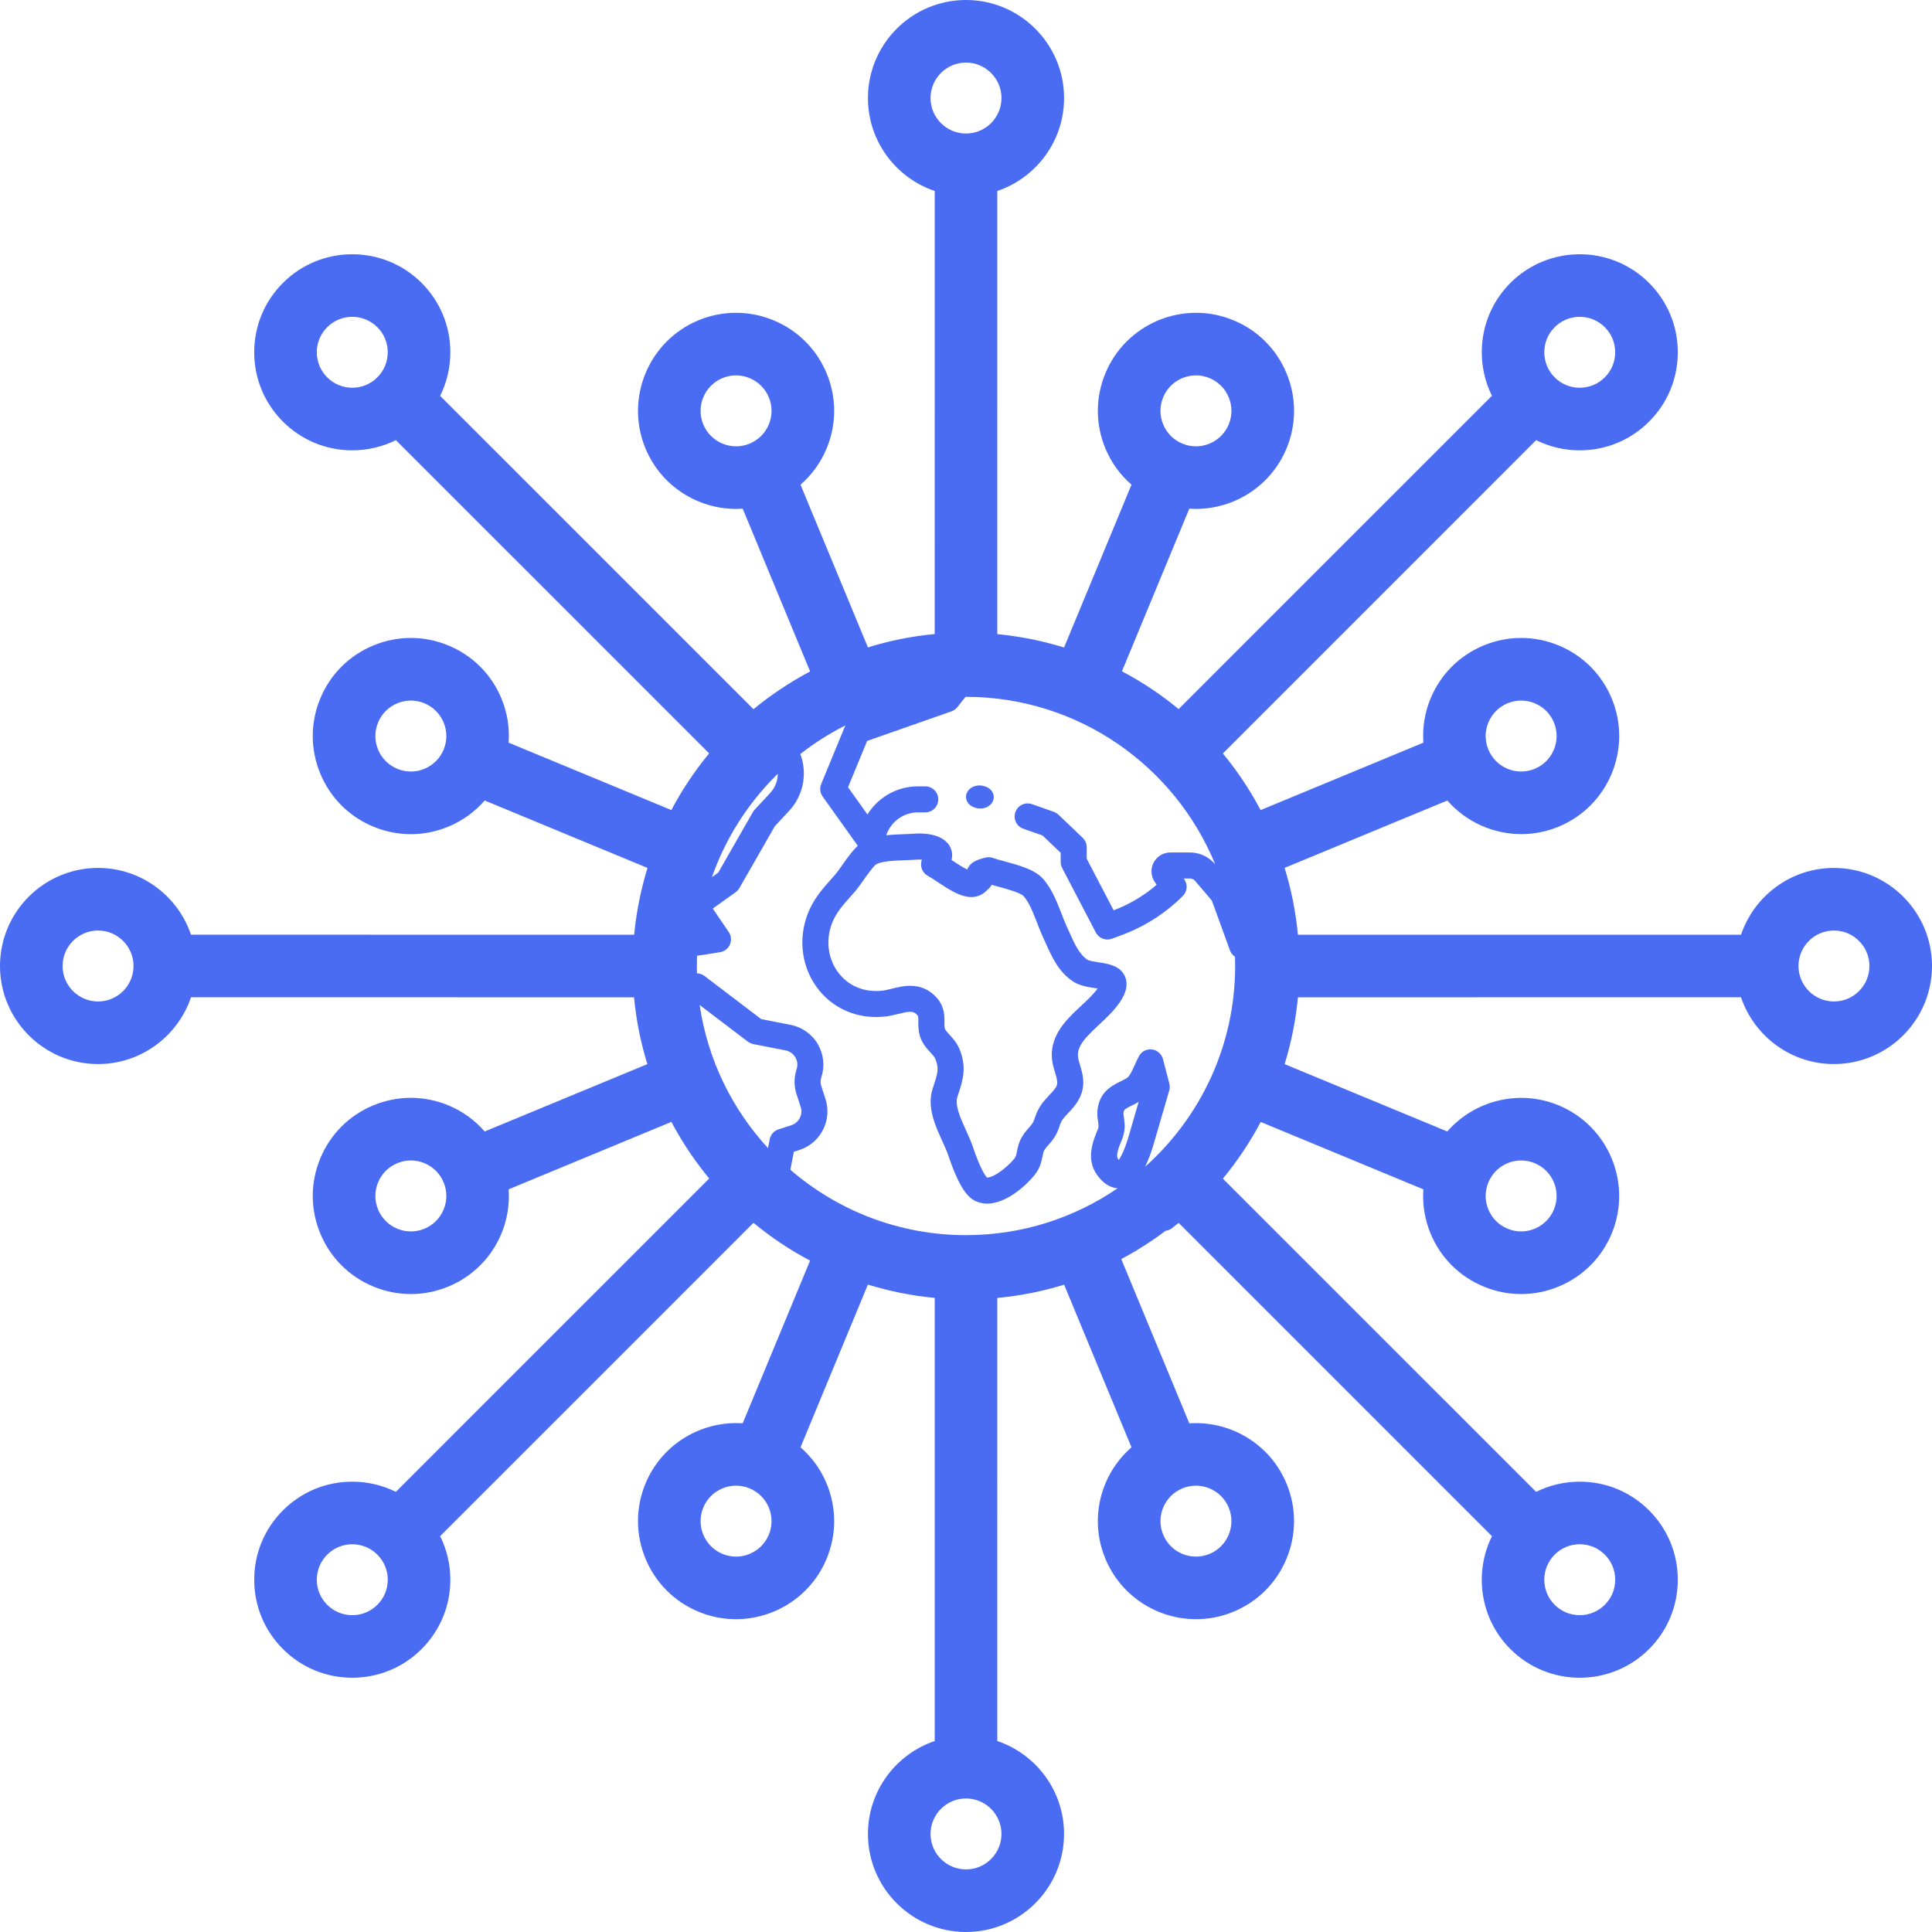<?xml version="1.0" encoding="UTF-8"?>
<svg width="113px" height="113px" viewBox="0 0 113 113" version="1.1" xmlns="http://www.w3.org/2000/svg" xmlns:xlink="http://www.w3.org/1999/xlink">
    <!-- Generator: Sketch 59.1 (86144) - https://sketch.com -->
    <title>hdpi/COVIDLogo</title>
    <desc>Created with Sketch.</desc>
    <g id="V2" stroke="none" stroke-width="1" fill="none" fill-rule="evenodd">
        <g id="CR01" transform="translate(-131, -210)" fill="#4A6CF2" fill-rule="nonzero">
            <path d="M187.5,210 C190.663,210 193.236,212.573 193.236,215.735 C193.236,218.258 191.598,220.404 189.331,221.17 L189.331,221.17 L189.33,247.089 C190.407,247.193 191.483,247.387 192.549,247.673 C192.78,247.734 193.009,247.8 193.236,247.87 L197.18,238.349 C196.521,237.775 195.995,237.056 195.651,236.225 C195.065,234.81 195.065,233.251 195.651,231.836 C196.861,228.914 200.223,227.521 203.145,228.732 C204.56,229.318 205.663,230.42 206.249,231.836 C206.835,233.251 206.835,234.81 206.249,236.225 C205.335,238.432 203.194,239.766 200.943,239.766 C200.816,239.766 200.689,239.76 200.561,239.751 L200.561,239.751 L196.621,249.264 C197.804,249.886 198.913,250.627 199.937,251.474 L218.262,233.15 C217.202,231.005 217.558,228.332 219.341,226.549 C221.578,224.312 225.216,224.312 227.452,226.549 C228.536,227.632 229.132,229.072 229.132,230.604 C229.132,232.136 228.536,233.576 227.452,234.66 C226.369,235.743 224.929,236.34 223.397,236.34 C222.497,236.34 221.63,236.132 220.847,235.743 L220.847,235.743 L202.523,254.068 C203.211,254.902 203.835,255.8 204.387,256.756 C204.506,256.963 204.621,257.171 204.733,257.381 L214.251,253.438 C214.191,252.567 214.327,251.687 214.671,250.856 C215.258,249.44 216.36,248.338 217.775,247.752 C219.191,247.166 220.75,247.166 222.165,247.752 C223.58,248.338 224.683,249.441 225.269,250.856 C226.479,253.778 225.087,257.139 222.165,258.35 C221.45,258.646 220.708,258.786 219.978,258.786 C218.33,258.786 216.743,258.069 215.652,256.821 L215.652,256.821 L206.135,260.762 C206.528,262.036 206.788,263.345 206.914,264.67 L232.831,264.67 C233.597,262.402 235.742,260.765 238.265,260.765 C241.428,260.765 244,263.337 244,266.5 C244,269.663 241.427,272.235 238.265,272.235 C235.742,272.235 233.596,270.598 232.83,268.33 L232.83,268.33 L206.914,268.331 C206.853,268.979 206.759,269.627 206.632,270.271 C206.5,270.938 206.334,271.595 206.136,272.239 L215.649,276.178 C217.224,274.377 219.834,273.685 222.164,274.65 C225.086,275.861 226.478,279.223 225.268,282.144 C224.682,283.56 223.58,284.662 222.164,285.248 C221.457,285.541 220.713,285.688 219.969,285.688 C219.226,285.688 218.482,285.542 217.775,285.248 C216.359,284.662 215.257,283.56 214.67,282.145 C214.327,281.314 214.19,280.434 214.25,279.562 L214.25,279.562 L204.737,275.622 C204.114,276.799 203.373,277.91 202.524,278.937 L220.846,297.257 C221.629,296.868 222.496,296.661 223.396,296.661 C224.928,296.661 226.369,297.257 227.452,298.34 C228.535,299.424 229.132,300.864 229.132,302.396 C229.132,303.928 228.535,305.368 227.451,306.452 C226.334,307.57 224.865,308.129 223.396,308.129 C221.927,308.129 220.459,307.57 219.341,306.452 C217.557,304.668 217.201,301.995 218.262,299.85 L218.262,299.85 L199.936,281.524 C199.812,281.626 199.687,281.727 199.56,281.827 C199.445,281.917 199.312,281.969 199.177,281.984 C198.652,282.381 198.106,282.752 197.54,283.094 C197.523,283.109 197.504,283.122 197.484,283.135 L197.395,283.186 L197.364,283.201 L197.343,283.213 C197.092,283.361 196.838,283.503 196.581,283.64 L196.581,283.64 L200.561,293.249 C202.948,293.088 205.283,294.444 206.248,296.774 C206.834,298.19 206.834,299.749 206.248,301.164 C205.662,302.58 204.56,303.682 203.144,304.268 C202.429,304.565 201.687,304.705 200.957,304.705 C198.705,304.705 196.564,303.371 195.65,301.164 C195.064,299.749 195.064,298.19 195.65,296.775 C195.994,295.944 196.521,295.225 197.179,294.651 L197.179,294.651 L193.24,285.14 C191.963,285.533 190.653,285.792 189.331,285.915 L189.33,311.83 C191.598,312.596 193.235,314.742 193.235,317.265 C193.235,320.427 190.663,323 187.5,323 C184.337,323 181.765,320.427 181.765,317.265 C181.765,314.742 183.402,312.596 185.67,311.83 L185.67,311.83 L185.67,285.913 C184.351,285.788 183.042,285.528 181.762,285.134 L177.821,294.651 C178.48,295.225 179.006,295.943 179.35,296.774 C179.936,298.19 179.936,299.749 179.35,301.164 C178.436,303.37 176.295,304.705 174.043,304.705 C173.313,304.705 172.571,304.564 171.856,304.268 C168.934,303.058 167.542,299.696 168.752,296.774 C169.717,294.444 172.051,293.088 174.439,293.248 L174.439,293.248 L178.38,283.733 C177.201,283.109 176.092,282.367 175.07,281.52 L156.743,299.846 C157.132,300.628 157.34,301.496 157.34,302.396 C157.34,303.928 156.743,305.368 155.659,306.451 C154.542,307.57 153.073,308.129 151.604,308.129 C150.135,308.129 148.667,307.57 147.549,306.451 C146.465,305.368 145.869,303.928 145.869,302.396 C145.869,300.864 146.465,299.424 147.549,298.34 C148.632,297.257 150.072,296.661 151.604,296.661 C152.504,296.661 153.371,296.868 154.154,297.257 L154.154,297.257 L172.482,278.93 C171.792,278.096 171.168,277.2 170.62,276.251 C170.499,276.042 170.382,275.831 170.27,275.618 L160.75,279.562 C160.81,280.433 160.674,281.313 160.33,282.144 C159.743,283.56 158.641,284.662 157.226,285.248 C156.518,285.541 155.774,285.688 155.031,285.688 C154.287,285.688 153.544,285.541 152.836,285.248 C151.421,284.662 150.318,283.559 149.732,282.144 C149.146,280.729 149.146,279.17 149.732,277.754 C150.318,276.339 151.421,275.237 152.836,274.65 C154.252,274.064 155.811,274.065 157.226,274.65 C158.056,274.995 158.775,275.52 159.349,276.179 L159.349,276.179 L168.864,272.239 C168.468,270.963 168.208,269.654 168.084,268.331 L142.17,268.33 C141.404,270.598 139.258,272.235 136.735,272.235 C133.573,272.235 131,269.663 131,266.5 C131,263.337 133.573,260.765 136.735,260.764 C139.258,260.764 141.404,262.402 142.17,264.669 L142.17,264.669 L168.09,264.67 C168.194,263.595 168.388,262.521 168.673,261.458 C168.735,261.225 168.802,260.994 168.872,260.764 L159.349,256.82 C158.775,257.479 158.056,258.005 157.225,258.349 C156.518,258.642 155.774,258.789 155.031,258.789 C154.287,258.789 153.543,258.642 152.836,258.349 C151.42,257.763 150.318,256.661 149.732,255.245 C149.146,253.83 149.146,252.271 149.732,250.856 C150.318,249.44 151.42,248.338 152.836,247.752 C154.251,247.166 155.81,247.165 157.225,247.752 C158.641,248.338 159.743,249.44 160.33,250.855 C160.673,251.686 160.81,252.566 160.75,253.438 L160.75,253.438 L170.267,257.38 C170.89,256.198 171.63,255.089 172.478,254.066 L154.154,235.743 C153.371,236.132 152.504,236.339 151.604,236.339 C150.072,236.339 148.632,235.743 147.549,234.659 C146.465,233.576 145.869,232.136 145.869,230.604 C145.869,229.072 146.465,227.632 147.549,226.548 C149.785,224.312 153.423,224.312 155.66,226.548 C156.743,227.632 157.34,229.072 157.34,230.604 C157.34,231.504 157.132,232.371 156.743,233.154 L156.743,233.154 L175.071,251.481 C175.905,250.794 176.802,250.171 177.756,249.62 C177.963,249.5 178.172,249.385 178.383,249.273 L174.439,239.751 C174.312,239.76 174.185,239.766 174.058,239.766 C171.806,239.766 169.666,238.432 168.752,236.226 C167.542,233.303 168.934,229.942 171.856,228.732 C174.777,227.521 178.14,228.914 179.35,231.836 C179.936,233.251 179.936,234.81 179.35,236.226 C179.006,237.056 178.48,237.775 177.821,238.349 L177.821,238.349 L181.763,247.865 C183.039,247.47 184.347,247.209 185.669,247.084 L185.67,221.17 C183.402,220.404 181.765,218.258 181.765,215.735 C181.765,212.573 184.338,210 187.5,210 Z M187.5,315.19 C186.356,315.19 185.426,316.121 185.426,317.265 C185.426,318.408 186.356,319.339 187.5,319.339 C188.644,319.339 189.575,318.408 189.575,317.265 C189.575,316.121 188.644,315.19 187.5,315.19 Z M151.604,300.322 C151.05,300.322 150.529,300.538 150.137,300.929 C149.745,301.321 149.53,301.842 149.53,302.396 C149.53,302.95 149.745,303.471 150.137,303.863 C150.946,304.672 152.262,304.672 153.071,303.863 C153.463,303.471 153.679,302.95 153.679,302.396 C153.679,301.843 153.463,301.322 153.072,300.93 C153.071,300.93 153.071,300.93 153.071,300.929 C152.679,300.537 152.158,300.322 151.604,300.322 Z M223.396,300.321 C222.842,300.321 222.321,300.537 221.93,300.929 C221.121,301.738 221.121,303.054 221.93,303.863 C222.738,304.672 224.054,304.672 224.863,303.863 C225.255,303.471 225.471,302.95 225.471,302.396 C225.471,301.842 225.255,301.321 224.863,300.929 C224.471,300.537 223.951,300.321 223.396,300.321 Z M174.054,296.895 C173.239,296.895 172.465,297.378 172.134,298.176 C171.697,299.232 172.2,300.449 173.257,300.886 C174.315,301.324 175.53,300.82 175.968,299.763 C176.179,299.251 176.179,298.687 175.968,298.176 C175.755,297.664 175.357,297.265 174.845,297.053 C174.586,296.946 174.318,296.895 174.054,296.895 Z M202.866,298.176 C202.429,297.119 201.213,296.616 200.156,297.053 C199.644,297.265 199.245,297.664 199.033,298.176 C198.821,298.688 198.821,299.251 199.033,299.763 C199.47,300.82 200.686,301.324 201.743,300.886 C202.255,300.674 202.654,300.276 202.866,299.763 C203.078,299.251 203.078,298.688 202.866,298.176 Z M187.5,250.758 C187.491,250.758 187.482,250.758 187.472,250.758 L186.989,251.364 C186.922,251.448 186.839,251.517 186.744,251.566 L186.646,251.608 L181.717,253.336 L180.6,256.046 L181.736,257.637 C182.322,256.691 183.341,256.069 184.471,255.999 L184.684,255.993 L185.117,255.993 C185.538,255.993 185.879,256.334 185.879,256.754 C185.879,257.14 185.592,257.459 185.22,257.509 L185.117,257.516 L184.684,257.516 C183.921,257.516 183.23,257.966 182.917,258.652 L182.855,258.803 L182.837,258.855 C183.201,258.814 183.568,258.801 183.901,258.789 C184.113,258.781 184.313,258.774 184.471,258.761 C184.75,258.737 186.162,258.667 186.588,259.567 C186.663,259.727 186.735,259.982 186.656,260.3 C186.661,260.303 186.666,260.307 186.671,260.31 C186.907,260.467 187.29,260.723 187.569,260.857 C187.651,260.655 187.792,260.53 187.84,260.492 C188.02,260.347 188.263,260.247 188.652,260.156 C188.797,260.122 188.949,260.131 189.09,260.183 C189.257,260.245 189.511,260.313 189.779,260.386 C190.579,260.603 191.485,260.848 191.965,261.357 C192.5,261.924 192.814,262.737 193.091,263.454 C193.196,263.725 193.295,263.981 193.394,264.193 C193.449,264.311 193.504,264.433 193.56,264.557 C193.838,265.179 194.127,265.822 194.598,266.13 C194.705,266.2 195.041,266.252 195.263,266.286 C195.825,266.372 196.526,266.479 196.801,267.118 C197.082,267.77 196.628,268.428 196.479,268.644 C196.138,269.138 195.696,269.549 195.269,269.946 C194.285,270.864 193.877,271.344 194.11,272.095 C194.387,272.988 194.648,273.831 193.634,274.935 C193.574,275.001 193.518,275.06 193.465,275.116 C193.164,275.436 193.074,275.533 192.949,275.927 C192.784,276.446 192.53,276.732 192.326,276.962 C192.224,277.076 192.144,277.166 192.076,277.283 C192.031,277.359 192.008,277.476 191.978,277.623 C191.919,277.92 191.837,278.327 191.507,278.732 C190.98,279.379 189.835,280.398 188.737,280.398 C188.511,280.398 188.288,280.355 188.072,280.257 C187.66,280.07 187.147,279.604 186.462,277.572 C186.377,277.319 186.247,277.034 186.109,276.731 C185.686,275.798 185.206,274.74 185.55,273.674 C185.57,273.613 185.59,273.552 185.609,273.493 C185.836,272.802 185.939,272.487 185.702,271.918 C185.664,271.828 185.543,271.694 185.425,271.565 C185.189,271.305 184.895,270.982 184.782,270.514 C184.725,270.28 184.714,270.069 184.713,269.888 L184.714,269.651 C184.712,269.43 184.694,269.405 184.604,269.322 C184.395,269.126 184.188,269.142 183.535,269.303 C183.298,269.362 183.054,269.423 182.791,269.453 C181.18,269.643 179.67,268.995 178.755,267.721 C177.808,266.404 177.663,264.646 178.378,263.133 C178.703,262.445 179.16,261.93 179.603,261.432 C179.687,261.337 179.773,261.241 179.858,261.143 C179.956,261.03 180.098,260.829 180.248,260.616 C180.542,260.199 180.794,259.852 181.046,259.592 L181.172,259.469 L179.115,256.588 C178.984,256.404 178.942,256.175 178.996,255.96 L179.031,255.855 L180.439,252.44 L180.444,252.43 C179.508,252.901 178.626,253.463 177.808,254.104 L177.775,254.016 C178.226,255.109 178.033,256.364 177.291,257.272 L177.154,257.428 L176.318,258.324 L174.245,261.944 C174.209,262.007 174.163,262.065 174.111,262.115 L174.027,262.185 L172.689,263.141 L173.623,264.511 C173.769,264.726 173.796,265 173.694,265.239 C173.593,265.478 173.376,265.648 173.12,265.691 C173.113,265.692 172.474,265.799 171.832,265.894 L171.769,265.904 C171.762,266.102 171.758,266.3 171.758,266.5 C171.758,266.644 171.76,266.787 171.764,266.93 C171.887,266.931 172.009,266.964 172.118,267.025 L172.206,267.084 L175.523,269.606 L177.243,269.942 C177.909,270.072 178.489,270.483 178.832,271.069 C179.176,271.654 179.251,272.36 179.04,273.006 C178.995,273.143 178.985,273.287 179.012,273.427 L179.039,273.531 L179.28,274.274 C179.667,275.464 179.056,276.744 177.911,277.204 L177.759,277.259 L177.43,277.366 L177.228,278.419 C179.987,280.8 183.578,282.242 187.5,282.242 C190.789,282.242 193.845,281.228 196.373,279.497 L196.436,279.5 C196.066,279.5 195.589,279.331 195.136,278.673 C194.537,277.803 194.907,276.788 195.155,276.187 L195.198,276.086 L195.205,276.067 C195.266,275.921 195.259,275.841 195.225,275.608 C195.186,275.34 195.132,274.973 195.275,274.508 C195.506,273.76 196.109,273.463 196.549,273.247 C196.733,273.156 196.924,273.062 196.998,272.975 C197.13,272.82 197.257,272.54 197.38,272.268 C197.453,272.107 197.528,271.94 197.612,271.783 C197.728,271.564 197.937,271.42 198.17,271.384 L198.272,271.375 L198.375,271.38 C198.651,271.414 198.885,271.597 198.99,271.855 L199.023,271.954 L199.391,273.368 C199.418,273.472 199.424,273.58 199.408,273.685 L199.385,273.79 L198.486,276.88 C198.328,277.421 198.159,277.874 197.975,278.242 C201.205,275.357 203.242,271.162 203.242,266.5 C203.242,266.318 203.239,266.137 203.233,265.956 C203.129,265.889 203.044,265.796 202.985,265.686 L202.939,265.585 L201.904,262.737 L201.874,262.675 L201.874,262.675 L201.834,262.618 L200.896,261.519 C200.84,261.455 200.766,261.41 200.684,261.392 L200.601,261.383 L200.237,261.383 L200.277,261.444 C200.479,261.746 200.439,262.148 200.182,262.405 C199.261,263.326 198.146,264.068 196.939,264.564 L196.608,264.693 L196.034,264.904 C195.711,265.024 195.353,264.91 195.155,264.639 L195.095,264.542 L193.124,260.767 C193.086,260.694 193.061,260.616 193.048,260.536 L193.038,260.414 L193.038,259.88 L191.974,258.865 L190.853,258.471 C190.456,258.331 190.247,257.897 190.387,257.5 C190.515,257.136 190.89,256.93 191.258,257.006 L191.358,257.034 L192.634,257.482 C192.702,257.506 192.766,257.54 192.825,257.581 L192.908,257.65 L194.325,259.003 C194.446,259.118 194.524,259.269 194.551,259.431 L194.561,259.554 L194.561,260.227 L196.136,263.243 C196.935,262.942 197.693,262.513 198.367,261.983 L198.65,261.75 L198.534,261.575 C198.308,261.236 198.287,260.802 198.479,260.443 C198.65,260.123 198.964,259.911 199.318,259.868 L199.452,259.86 L200.601,259.86 C201.104,259.86 201.584,260.058 201.94,260.408 L202.054,260.53 L202.077,260.556 C199.727,254.814 194.078,250.758 187.5,250.758 Z M155.03,277.873 C154.761,277.873 154.493,277.926 154.237,278.033 C153.725,278.245 153.326,278.643 153.114,279.155 C152.902,279.667 152.902,280.231 153.114,280.743 C153.326,281.255 153.725,281.654 154.237,281.866 C154.748,282.077 155.312,282.078 155.824,281.866 C156.336,281.654 156.735,281.255 156.947,280.743 C157.159,280.231 157.159,279.667 156.947,279.155 L156.947,279.155 C156.735,278.643 156.336,278.245 155.824,278.033 C155.568,277.926 155.299,277.873 155.03,277.873 Z M219.973,277.875 C219.158,277.875 218.384,278.357 218.053,279.155 C217.841,279.667 217.841,280.231 218.053,280.743 C218.265,281.255 218.664,281.654 219.176,281.866 C219.688,282.078 220.251,282.078 220.764,281.866 C221.276,281.653 221.674,281.255 221.886,280.743 C222.324,279.686 221.82,278.47 220.764,278.032 C220.505,277.925 220.237,277.875 219.973,277.875 Z M184.598,260.279 L184.598,260.279 C184.404,260.296 184.186,260.303 183.955,260.311 C183.379,260.332 182.591,260.36 182.251,260.551 C182.084,260.655 181.7,261.2 181.494,261.493 C181.321,261.739 181.157,261.97 181.009,262.142 C180.919,262.244 180.83,262.345 180.742,262.444 C180.337,262.9 179.987,263.294 179.756,263.783 C179.277,264.796 179.368,265.964 179.992,266.832 C180.588,267.662 181.544,268.066 182.614,267.94 C182.781,267.921 182.97,267.874 183.17,267.825 C183.82,267.664 184.803,267.421 185.646,268.21 C186.198,268.726 186.237,269.279 186.238,269.674 L186.237,269.91 C186.239,270 186.244,270.081 186.262,270.154 C186.284,270.245 186.427,270.402 186.553,270.541 C186.748,270.755 186.969,270.998 187.108,271.331 C187.563,272.423 187.317,273.173 187.057,273.968 C187.038,274.025 187.019,274.083 187,274.143 C186.837,274.648 187.172,275.386 187.496,276.101 C187.643,276.425 187.796,276.76 187.905,277.086 C188.35,278.406 188.645,278.788 188.726,278.875 C188.797,278.879 189.006,278.848 189.364,278.621 C189.749,278.376 190.125,278.017 190.326,277.77 C190.414,277.662 190.44,277.549 190.485,277.324 C190.531,277.095 190.588,276.81 190.761,276.515 C190.905,276.268 191.061,276.092 191.187,275.95 C191.344,275.774 191.43,275.676 191.497,275.466 C191.727,274.743 192.004,274.447 192.355,274.073 C192.404,274.021 192.456,273.966 192.512,273.905 C192.922,273.459 192.91,273.37 192.655,272.546 C192.115,270.803 193.288,269.71 194.231,268.832 C194.601,268.487 194.952,268.161 195.198,267.818 C195.139,267.808 195.082,267.799 195.032,267.792 C194.617,267.728 194.148,267.656 193.764,267.406 C192.919,266.853 192.521,265.965 192.169,265.181 C192.117,265.065 192.066,264.95 192.014,264.839 C191.893,264.579 191.784,264.3 191.67,264.003 C191.443,263.417 191.187,262.752 190.857,262.403 C190.672,262.206 189.832,261.979 189.381,261.857 C189.25,261.821 189.122,261.787 189,261.752 C188.964,261.82 188.92,261.88 188.872,261.931 L188.796,262.001 L188.764,262.034 C188.627,262.174 188.306,262.502 187.729,262.465 C187.096,262.424 186.421,261.975 185.825,261.578 C185.615,261.437 185.416,261.305 185.273,261.228 C185.062,261.115 184.917,260.91 184.88,260.674 C184.859,260.539 184.875,260.404 184.923,260.281 L184.759,260.274 Z M197.02,276.437 L197.598,274.448 C197.465,274.527 197.333,274.592 197.214,274.651 C196.944,274.783 196.765,274.878 196.735,274.975 C196.698,275.093 196.709,275.179 196.738,275.38 C196.778,275.658 196.832,276.027 196.679,276.497 L196.612,276.678 L196.605,276.696 C196.46,277.042 196.242,277.565 196.388,277.777 C196.404,277.801 196.42,277.823 196.434,277.841 C196.55,277.681 196.743,277.335 196.964,276.622 L197.02,276.437 L197.598,274.448 Z M171.923,268.782 C172.39,271.984 173.825,274.877 175.92,277.152 L176.018,276.638 C176.064,276.399 176.22,276.199 176.435,276.095 L176.531,276.056 L177.288,275.811 C177.698,275.677 177.937,275.26 177.858,274.847 L177.831,274.744 L177.59,274.002 C177.434,273.52 177.434,273.012 177.592,272.531 C177.669,272.297 177.643,272.051 177.518,271.839 C177.414,271.662 177.257,271.533 177.068,271.468 L176.95,271.437 L175.057,271.067 C174.981,271.052 174.908,271.025 174.84,270.988 L174.742,270.925 Z M136.735,264.425 C135.592,264.425 134.661,265.356 134.661,266.5 C134.661,267.644 135.592,268.575 136.735,268.575 C137.879,268.575 138.81,267.644 138.81,266.5 C138.81,265.356 137.879,264.425 136.735,264.425 Z M238.265,264.425 C237.121,264.425 236.191,265.356 236.191,266.5 C236.191,267.644 237.121,268.575 238.265,268.575 C239.409,268.575 240.34,267.644 240.34,266.5 C240.34,265.356 239.409,264.425 238.265,264.425 Z M176.493,255.258 L176.374,255.374 C174.719,257.029 173.43,259.05 172.64,261.303 L173.006,261.042 L175.04,257.49 L175.088,257.416 L175.088,257.416 L175.145,257.349 L176.041,256.389 C176.332,256.077 176.488,255.671 176.493,255.258 Z M188.434,255.949 L188.546,255.975 L188.599,255.991 C189.009,256.113 189.224,256.495 189.08,256.844 C188.967,257.119 188.663,257.292 188.339,257.292 C188.281,257.292 188.223,257.286 188.165,257.275 L188.079,257.254 L188.026,257.238 C187.616,257.116 187.401,256.734 187.545,256.385 C187.675,256.068 188.058,255.888 188.434,255.949 Z M155.031,250.975 C154.762,250.975 154.493,251.028 154.237,251.134 C153.725,251.346 153.326,251.745 153.114,252.257 L153.114,252.257 C152.902,252.769 152.902,253.333 153.114,253.845 C153.326,254.357 153.725,254.755 154.237,254.967 C154.749,255.179 155.313,255.179 155.824,254.967 C156.337,254.755 156.735,254.357 156.947,253.845 C157.159,253.333 157.159,252.769 156.947,252.257 C156.735,251.745 156.337,251.346 155.824,251.134 C155.568,251.028 155.3,250.975 155.031,250.975 Z M219.97,250.975 C219.701,250.975 219.432,251.028 219.176,251.134 C218.664,251.346 218.265,251.745 218.053,252.257 C217.841,252.769 217.841,253.333 218.054,253.845 C218.491,254.902 219.707,255.405 220.764,254.967 C221.821,254.53 222.324,253.314 221.887,252.257 L221.887,252.257 L221.809,252.09 C221.585,251.659 221.219,251.323 220.764,251.134 C220.508,251.028 220.239,250.975 219.97,250.975 Z M175.968,233.237 C175.53,232.18 174.314,231.676 173.257,232.114 C172.2,232.552 171.697,233.768 172.134,234.825 C172.572,235.881 173.788,236.385 174.845,235.947 C175.357,235.735 175.756,235.336 175.968,234.824 C176.179,234.313 176.179,233.749 175.968,233.237 Z M200.952,231.956 C200.138,231.956 199.363,232.438 199.033,233.237 C198.821,233.749 198.821,234.313 199.033,234.824 C199.245,235.336 199.644,235.735 200.156,235.947 C201.213,236.385 202.429,235.881 202.866,234.824 C203.078,234.312 203.078,233.749 202.866,233.237 C202.654,232.724 202.255,232.326 201.743,232.114 C201.485,232.007 201.217,231.956 200.952,231.956 Z M151.604,228.531 C151.073,228.531 150.542,228.733 150.137,229.137 L150.137,229.137 L150.013,229.273 C149.7,229.645 149.53,230.112 149.53,230.604 C149.53,231.158 149.745,231.679 150.137,232.071 C150.529,232.463 151.05,232.679 151.604,232.679 C152.158,232.679 152.679,232.463 153.071,232.071 C153.463,231.679 153.679,231.159 153.679,230.604 C153.679,230.05 153.463,229.529 153.071,229.138 C152.667,228.733 152.135,228.531 151.604,228.531 Z M223.396,228.531 C222.865,228.531 222.334,228.733 221.93,229.137 C221.121,229.946 221.121,231.262 221.93,232.071 C222.321,232.463 222.842,232.679 223.396,232.679 C223.951,232.679 224.471,232.463 224.863,232.071 C225.255,231.679 225.471,231.158 225.471,230.604 C225.471,230.05 225.255,229.529 224.863,229.137 L224.863,229.137 L224.724,229.01 C224.341,228.69 223.869,228.531 223.396,228.531 Z M187.5,213.661 C186.356,213.661 185.426,214.592 185.426,215.735 C185.426,216.879 186.356,217.81 187.5,217.81 C188.644,217.81 189.575,216.879 189.575,215.735 C189.575,214.592 188.644,213.661 187.5,213.661 Z" id="COVIDLogo"></path>
        </g>
    </g>
</svg>